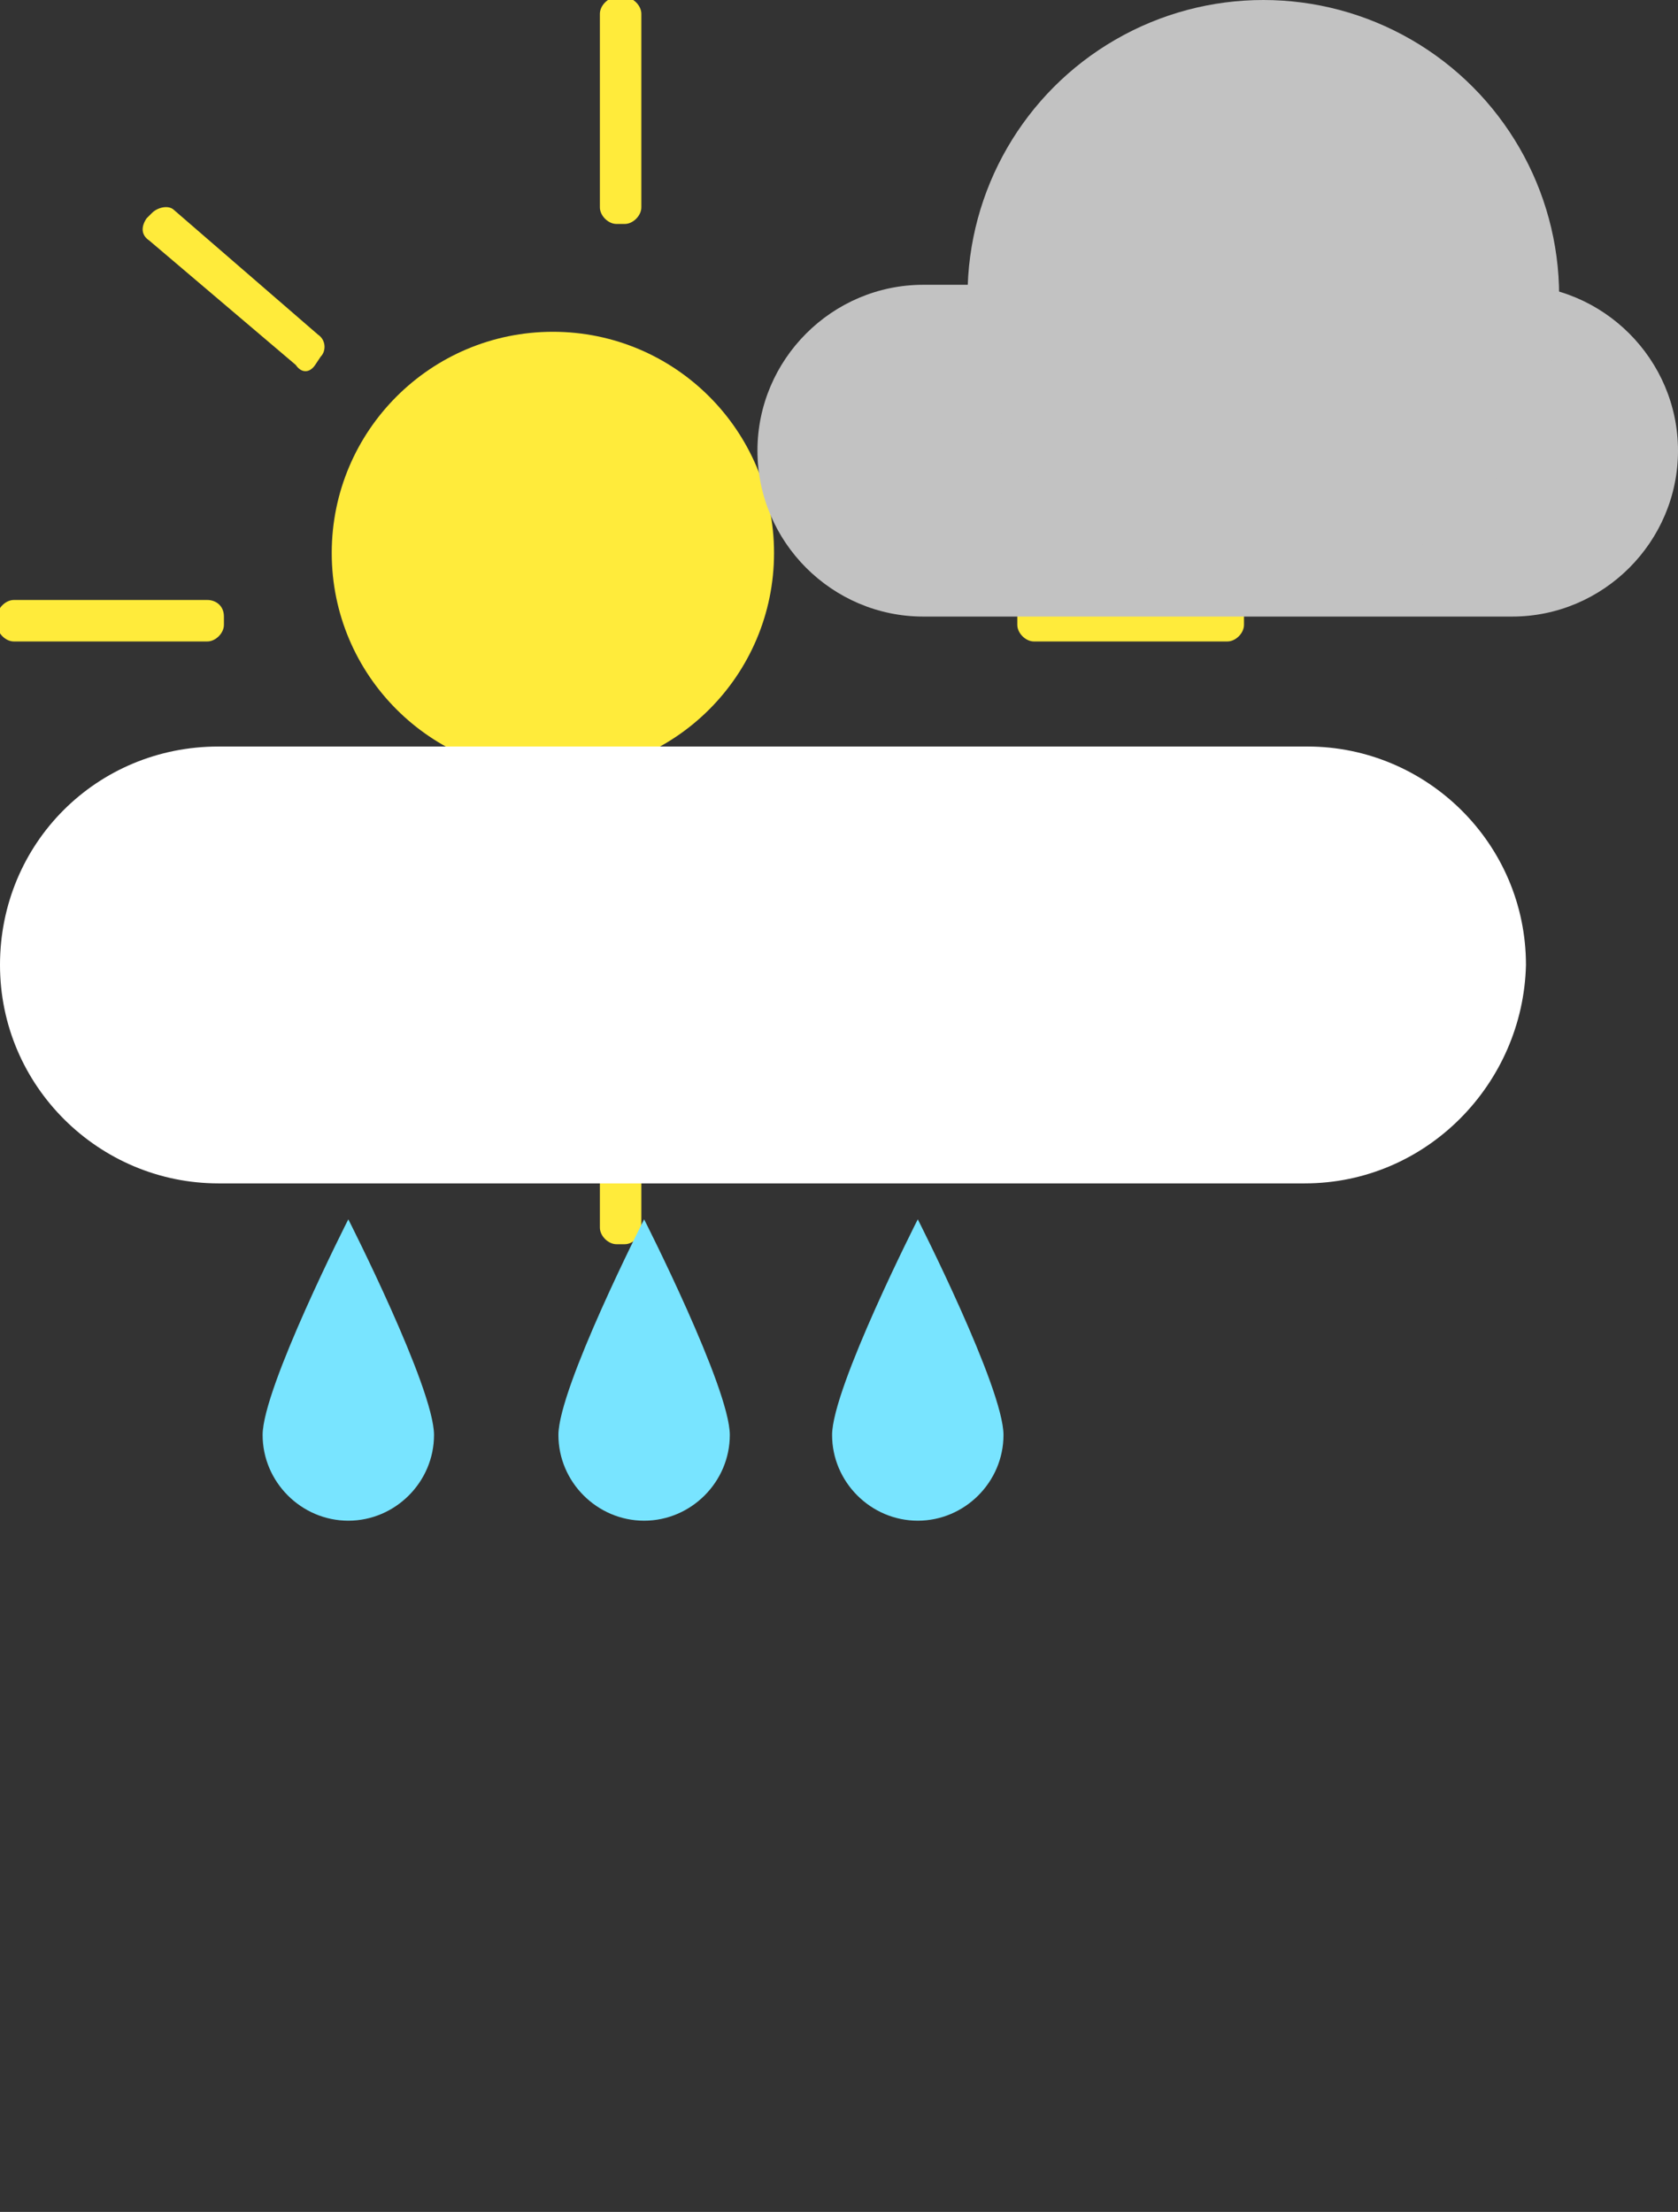 <svg xmlns="http://www.w3.org/2000/svg" viewBox="0 0 60.7 80">
  <rect x="0" y="0" width="60.7" height="80" fill="#333333" stroke="none"/>
  <circle cx="20" cy="20" r="8" fill="#ffeb3b"/>
  <g>
    <path d="M22.6 8.1h-.3c-.3 0-.6-.3-.6-.6v-7c0-.3.3-.6.6-.6h.3c.3 0 .6.3.6.6v7c0 .3-.3.6-.6.6zM22.6 36.8h-.3c-.3 0-.6.3-.6.6v7c0 .3.3.6.6.6h.3c.3 0 .6-.3.6-.6v-7c0-.4-.3-.6-.6-.6zM8.1 22.3v.3c0 .3-.3.6-.6.6h-7c-.3 0-.6-.3-.6-.6v-.3c0-.3.3-.6.6-.6h7c.3 0 .6.2.6.6zM36.8 22.3v.3c0 .3.3.6.6.6h7c.3 0 .6-.3.6-.6v-.3c0-.3-.3-.6-.6-.6h-7c-.4 0-.6.2-.6.6zM11.4 31.6l.2.3c.2.2.2.6-.1.8l-5.3 4.5c-.2.2-.6.2-.8-.1l-.2-.3c-.2-.2-.2-.6.1-.8l5.3-4.5c.3-.1.6-.1.8.1zM33.2 13l.2.3c.2.2.6.3.8.1l5.3-4.5c.2-.2.3-.6.1-.8l-.2-.3c-.2-.2-.6-.3-.8-.1l-5.3 4.5c-.3.2-.3.5-.1.8zM11.4 13.2l.2-.3c.2-.2.2-.6-.1-.8L6.3 7.6c-.2-.2-.6-.1-.8.1l-.2.2c-.2.3-.2.6.1.8l5.3 4.5c.2.3.5.3.7 0zM33.2 31.9l.2-.3c.2-.2.6-.3.8-.1l5.3 4.5c.2.2.3.6.1.8l-.2.3c-.2.2-.6.3-.8.1l-5.3-4.5c-.3-.2-.3-.6-.1-.8z" fill="#ffeb3b"/>
    <animate attributeType="XML" attributeName="opacity" dur="0.5s" keyTimes="0;0.5;1" repeatCount="indefinite" values="1;0.6;1" calcMode="linear"/>
  </g>
  <g>
    <path d="M47.2 42.8H7.9c-4.3 0-7.9-3.5-7.9-7.9S3.5 27 7.9 27h39.4c4.3 0 7.9 3.5 7.9 7.9-.1 4.3-3.6 7.9-8 7.9z" fill="#fff"/>
    <animateTransform attributeName="transform" attributeType="XML" dur="6s" keyTimes="0;0.5;1" repeatCount="indefinite" type="translate" values="0;5;0" calcMode="linear"/>
  </g>
  <g>
    <path d="M54.7 22.3H33.4c-3.3 0-6-2.7-6-6s2.7-6 6-6h21.3c3.3 0 6 2.7 6 6s-2.7 6-6 6z" fill="#c2c2c2"/>
    <circle cx="45.7" cy="10.7" r="10.7" fill="#c2c2c2"/>
    <animateTransform attributeName="transform" attributeType="XML" dur="6s" keyTimes="0;0.5;1" repeatCount="indefinite" type="translate" values="0;-3;0" calcMode="linear"/>
  </g>
  <g>
    <path d="M36.3 51.9c0 1.7-1.4 3.1-3.1 3.1-1.7 0-3.1-1.4-3.1-3.1 0-1.7 3.1-7.8 3.1-7.8s3.1 6.1 3.1 7.8zM26.4 51.9c0 1.7-1.4 3.1-3.1 3.1-1.7 0-3.1-1.4-3.1-3.1 0-1.7 3.1-7.8 3.1-7.8s3.1 6.1 3.1 7.8zM15.7 51.9c0 1.7-1.4 3.1-3.1 3.1s-3.1-1.4-3.1-3.1c0-1.7 3.1-7.8 3.1-7.8s3.1 6.1 3.1 7.8z" fill="#78e4ff"/>
    <animateTransform attributeName="transform" attributeType="XML" dur="1s" keyTimes="0;1" repeatCount="indefinite" type="translate" values="0 0;0 10" calcMode="linear"/>
    <animate attributeType="XML" attributeName="opacity" dur="1s" keyTimes="0;1" repeatCount="indefinite" values="1;0" calcMode="linear"/>
  </g>
</svg>
